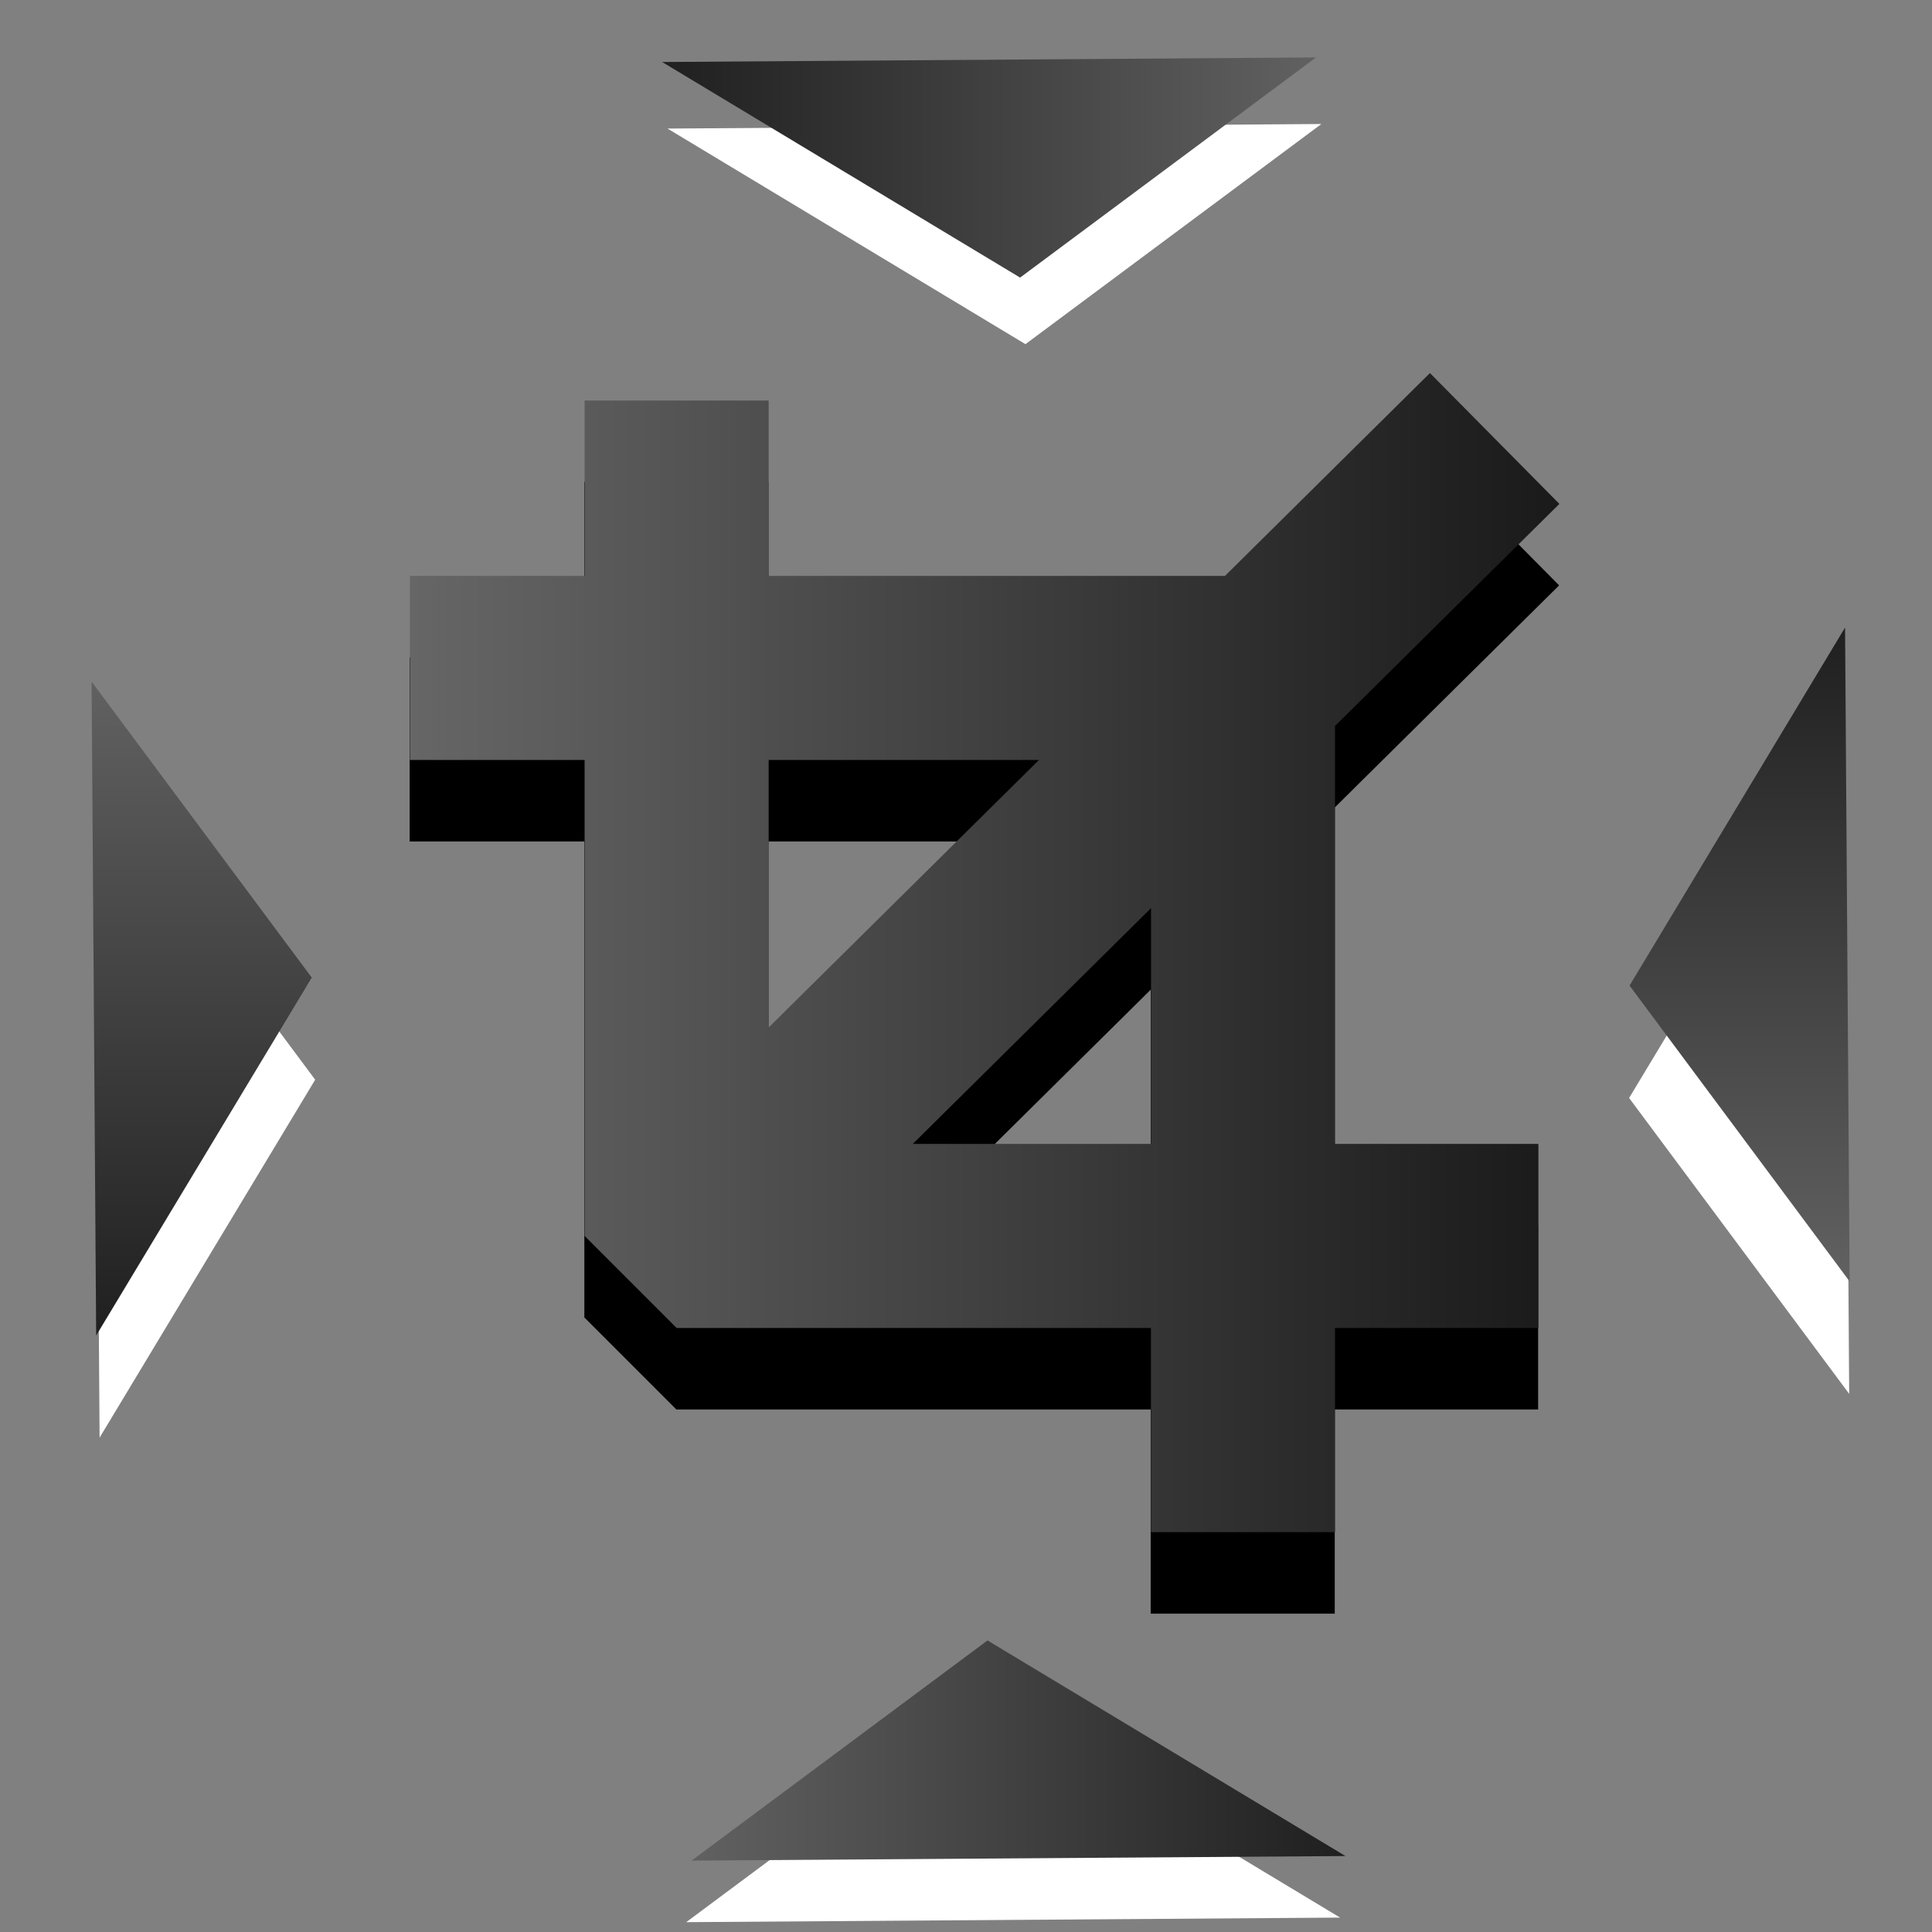 <?xml version="1.0" encoding="UTF-8" standalone="no"?>
<!-- Created with Inkscape (http://www.inkscape.org/) -->

<svg
   xmlns:dc="http://purl.org/dc/elements/1.1/"
   xmlns:cc="http://creativecommons.org/ns#"
   xmlns:rdf="http://www.w3.org/1999/02/22-rdf-syntax-ns#"
   xmlns:svg="http://www.w3.org/2000/svg"
   xmlns="http://www.w3.org/2000/svg"
   xmlns:xlink="http://www.w3.org/1999/xlink"
   xmlns:sodipodi="http://sodipodi.sourceforge.net/DTD/sodipodi-0.dtd"
   xmlns:inkscape="http://www.inkscape.org/namespaces/inkscape"
   version="1.1"
   width="22"
   height="22"
   id="svg5119"
   inkscape:version="0.91 r"
   sodipodi:docname="dark_trim-to-image.svg"
   inkscape:export-filename="/home/deevad/dark_trim-to-image.png"
   inkscape:export-xdpi="90"
   inkscape:export-ydpi="90">
  <rect width="100%" height="100%" fill="#808080" stroke="none"/>
  <sodipodi:namedview
     pagecolor="#ffffff"
     bordercolor="#666666"
     borderopacity="1"
     objecttolerance="10"
     gridtolerance="10"
     guidetolerance="10"
     inkscape:pageopacity="0"
     inkscape:pageshadow="2"
     inkscape:window-width="640"
     inkscape:window-height="480"
     id="namedview24"
     showgrid="false"
     inkscape:zoom="14.404369"
     inkscape:cx="9.1524163"
     inkscape:cy="10.575746"
     inkscape:current-layer="svg5119" />
  <defs
     id="defs5123">
    <linearGradient
       x1="178.395"
       y1="87.793"
       x2="185.75"
       y2="95.148"
       id="linearGradient10539"
       xlink:href="#linearGradient6935"
       gradientUnits="userSpaceOnUse"
       gradientTransform="matrix(1.259,0,0,1.259,-7.435,33.683)" />
    <linearGradient
       id="linearGradient6935">
      <stop
         id="stop6937"
         style="stop-color:#666666;stop-opacity:1"
         offset="0" />
      <stop
         id="stop6939"
         style="stop-color:#1a1a1a;stop-opacity:1"
         offset="1" />
    </linearGradient>
    <linearGradient
       x1="178.395"
       y1="87.793"
       x2="185.75"
       y2="95.148"
       id="linearGradient5162"
       xlink:href="#linearGradient6935"
       gradientUnits="userSpaceOnUse"
       gradientTransform="matrix(1.259,0,0,1.259,-7.435,33.683)" />
    <linearGradient
       x1="178.395"
       y1="87.793"
       x2="185.75"
       y2="95.148"
       id="linearGradient9563"
       xlink:href="#linearGradient5536"
       gradientUnits="userSpaceOnUse"
       gradientTransform="matrix(1.287,0,0,1.287,-700.863,1039.191)" />
    <linearGradient
       id="linearGradient5536">
      <stop
         id="stop5538"
         style="stop-color:#e6e6e6;stop-opacity:1"
         offset="0" />
      <stop
         id="stop5540"
         style="stop-color:#aaaaaa;stop-opacity:1"
         offset="1" />
    </linearGradient>
    <linearGradient
       inkscape:collect="always"
       xlink:href="#linearGradient6935"
       id="linearGradient4208-7-8-7"
       x1="20.091"
       y1="6.459"
       x2="42.777"
       y2="6.459"
       gradientUnits="userSpaceOnUse"
       gradientTransform="matrix(0,0.381,-0.381,0,4.852,-0.465)" />
    <linearGradient
       inkscape:collect="always"
       xlink:href="#linearGradient6935"
       id="linearGradient4208-7-8"
       x1="20.091"
       y1="6.459"
       x2="42.777"
       y2="6.459"
       gradientUnits="userSpaceOnUse"
       gradientTransform="matrix(0.381,0,0,0.381,-0.352,17.378)" />
    <linearGradient
       inkscape:collect="always"
       xlink:href="#linearGradient6935"
       id="linearGradient4208-7"
       x1="20.091"
       y1="6.459"
       x2="42.777"
       y2="6.459"
       gradientUnits="userSpaceOnUse"
       gradientTransform="matrix(0,-0.381,0.381,0,17.254,22.819)" />
    <linearGradient
       inkscape:collect="always"
       xlink:href="#linearGradient6935"
       id="linearGradient4208"
       x1="20.091"
       y1="6.459"
       x2="42.777"
       y2="6.459"
       gradientUnits="userSpaceOnUse"
       gradientTransform="matrix(-0.381,0,0,-0.381,23.213,4.462)" />
    <linearGradient
       inkscape:collect="always"
       xlink:href="#linearGradient6935"
       id="linearGradient4174"
       x1="10.569"
       y1="25.865"
       x2="44.916"
       y2="25.865"
       gradientUnits="userSpaceOnUse"
       gradientTransform="matrix(0.381,0,0,0.381,0.64,0.99)" />
  </defs>
  <path
     style="color:#000000;font-style:normal;font-variant:normal;font-weight:normal;font-stretch:normal;font-size:medium;line-height:normal;font-family:sans-serif;text-indent:0;text-align:start;text-decoration:none;text-decoration-line:none;text-decoration-style:solid;text-decoration-color:#000000;letter-spacing:normal;word-spacing:normal;text-transform:none;direction:ltr;block-progression:tb;writing-mode:lr-tb;baseline-shift:baseline;text-anchor:start;white-space:normal;clip-rule:nonzero;display:inline;overflow:visible;visibility:visible;opacity:1;isolation:auto;mix-blend-mode:normal;color-interpolation:sRGB;color-interpolation-filters:linearRGB;solid-color:#000000;solid-opacity:1;fill:#000000;fill-opacity:1;fill-rule:nonzero;stroke:none;stroke-width:5.5;stroke-linecap:square;stroke-linejoin:bevel;stroke-miterlimit:4;stroke-dasharray:none;stroke-dashoffset:0;stroke-opacity:1;color-rendering:auto;image-rendering:auto;shape-rendering:auto;text-rendering:auto;enable-background:accumulate"
     d="m 16.28,5.176 -0.745,0.737 -1.589,1.573 -5.196,0 0,-0.949 0,-1.048 -2.096,0 0,1.048 0,0.949 -0.941,0 -1.048,0 0,2.096 1.048,0 0.941,0 0,5.42 1.048,1.048 0.367,0 c 0.134,5.35e-4 0.135,0 0.203,0 l 4.831,0 0,1.277 0,1.048 2.096,0 0,-1.048 0,-1.277 1.268,0 1.048,0 0,-2.096 -1.048,0 -1.268,0 0,-4.759 1.81,-1.792 0.745,-0.737 z m -7.53,4.406 3.078,0 -3.078,3.046 z m 4.354,1.687 0,2.685 -2.713,0 z"
     id="path827-3"
     inkscape:connector-curvature="0"
     sodipodi:nodetypes="ccccccccccccccccccccccccccccccccccccccccc" />
  <path
     style="color:#000000;font-style:normal;font-variant:normal;font-weight:normal;font-stretch:normal;font-size:medium;line-height:normal;font-family:sans-serif;text-indent:0;text-align:start;text-decoration:none;text-decoration-line:none;text-decoration-style:solid;text-decoration-color:#000000;letter-spacing:normal;word-spacing:normal;text-transform:none;direction:ltr;block-progression:tb;writing-mode:lr-tb;baseline-shift:baseline;text-anchor:start;white-space:normal;clip-rule:nonzero;display:inline;overflow:visible;visibility:visible;opacity:1;isolation:auto;mix-blend-mode:normal;color-interpolation:sRGB;color-interpolation-filters:linearRGB;solid-color:#000000;solid-opacity:1;fill:url(#linearGradient4174);fill-opacity:1.0;fill-rule:nonzero;stroke:none;stroke-width:5.5;stroke-linecap:square;stroke-linejoin:bevel;stroke-miterlimit:4;stroke-dasharray:none;stroke-dashoffset:0;stroke-opacity:1;color-rendering:auto;image-rendering:auto;shape-rendering:auto;text-rendering:auto;enable-background:accumulate"
     d="m 16.283,4.248 -0.745,0.737 -1.589,1.573 -5.196,0 0,-0.949 0,-1.048 -2.096,0 0,1.048 0,0.949 -0.941,0 -1.048,0 0,2.096 1.048,0 0.941,0 0,5.42 1.048,1.048 0.367,0 c 0.134,5.33e-4 0.135,0 0.203,0 l 4.831,0 0,1.277 0,1.048 2.096,0 0,-1.048 0,-1.277 1.268,0 1.048,0 0,-2.096 -1.048,0 -1.268,0 0,-4.759 1.81,-1.792 0.745,-0.737 z m -7.53,4.406 3.078,0 -3.078,3.046 z m 4.354,1.687 0,2.685 -2.713,0 z"
     id="path827"
     inkscape:connector-curvature="0"
     sodipodi:nodetypes="ccccccccccccccccccccccccccccccccccccccccc" />
  <path
     style="fill:#ffffff;fill-opacity:1;fill-rule:evenodd;stroke:none;stroke-width:1px;stroke-linecap:butt;stroke-linejoin:miter;stroke-opacity:1"
     d="m 15.047,1.412 -7.446,0.052 4.076,2.455 z"
     id="path4200-5"
     inkscape:connector-curvature="0"
     sodipodi:nodetypes="cccc" />
  <path
     style="fill:url(#linearGradient4208);fill-opacity:1.0;fill-rule:evenodd;stroke:none;stroke-width:1px;stroke-linecap:butt;stroke-linejoin:miter;stroke-opacity:1"
     d="M 14.986,0.654 7.54,0.706 11.616,3.161 Z"
     id="path4200"
     inkscape:connector-curvature="0"
     sodipodi:nodetypes="cccc" />
  <path
     style="fill:#ffffff;fill-opacity:1;fill-rule:evenodd;stroke:none;stroke-width:1px;stroke-linecap:butt;stroke-linejoin:miter;stroke-opacity:1"
     d="M 21.057,15.872 21.005,8.426 18.551,12.503 Z"
     id="path4200-5-2"
     inkscape:connector-curvature="0"
     sodipodi:nodetypes="cccc"
     inkscape:transform-center-x="0.20369589"
     inkscape:transform-center-y="1.0996974" />
  <path
     style="fill:url(#linearGradient4208-7);fill-opacity:1.0;fill-rule:evenodd;stroke:none;stroke-width:1px;stroke-linecap:butt;stroke-linejoin:miter;stroke-opacity:1"
     d="M 21.062,14.592 21.01,7.146 18.556,11.223 Z"
     id="path4200-58"
     inkscape:connector-curvature="0"
     sodipodi:nodetypes="cccc"
     inkscape:transform-center-x="0.74659558"
     inkscape:transform-center-y="1.1176511" />
  <path
     style="fill:#ffffff;fill-opacity:1;fill-rule:evenodd;stroke:none;stroke-width:1px;stroke-linecap:butt;stroke-linejoin:miter;stroke-opacity:1"
     d="m 7.814,21.888 7.446,-0.052 -4.076,-2.455 z"
     id="path4200-5-2-6"
     inkscape:connector-curvature="0"
     sodipodi:nodetypes="cccc"
     inkscape:transform-center-x="1.0996975"
     inkscape:transform-center-y="-0.20369623" />
  <path
     style="fill:url(#linearGradient4208-7-8);fill-opacity:1.0;fill-rule:evenodd;stroke:none;stroke-width:1px;stroke-linecap:butt;stroke-linejoin:miter;stroke-opacity:1"
     d="m 7.875,21.187 7.446,-0.052 -4.076,-2.455 z"
     id="path4200-58-8"
     inkscape:connector-curvature="0"
     sodipodi:nodetypes="cccc"
     inkscape:transform-center-x="1.1176513"
     inkscape:transform-center-y="-0.74659663" />
  <path
     style="fill:#ffffff;fill-opacity:1;fill-rule:evenodd;stroke:none;stroke-width:1px;stroke-linecap:butt;stroke-linejoin:miter;stroke-opacity:1"
     d="m 1.082,8.925 0.052,7.446 2.455,-4.076 z"
     id="path4200-5-2-6-2"
     inkscape:connector-curvature="0"
     sodipodi:nodetypes="cccc"
     inkscape:transform-center-x="-0.20369668"
     inkscape:transform-center-y="-1.0996974" />
  <path
     style="fill:url(#linearGradient4208-7-8-7);fill-opacity:1.0;fill-rule:evenodd;stroke:none;stroke-width:1px;stroke-linecap:butt;stroke-linejoin:miter;stroke-opacity:1"
     d="m 1.043,7.762 0.052,7.446 2.455,-4.076 z"
     id="path4200-58-8-4"
     inkscape:connector-curvature="0"
     sodipodi:nodetypes="cccc"
     inkscape:transform-center-x="-0.74659663"
     inkscape:transform-center-y="-1.1176511" />
</svg>
